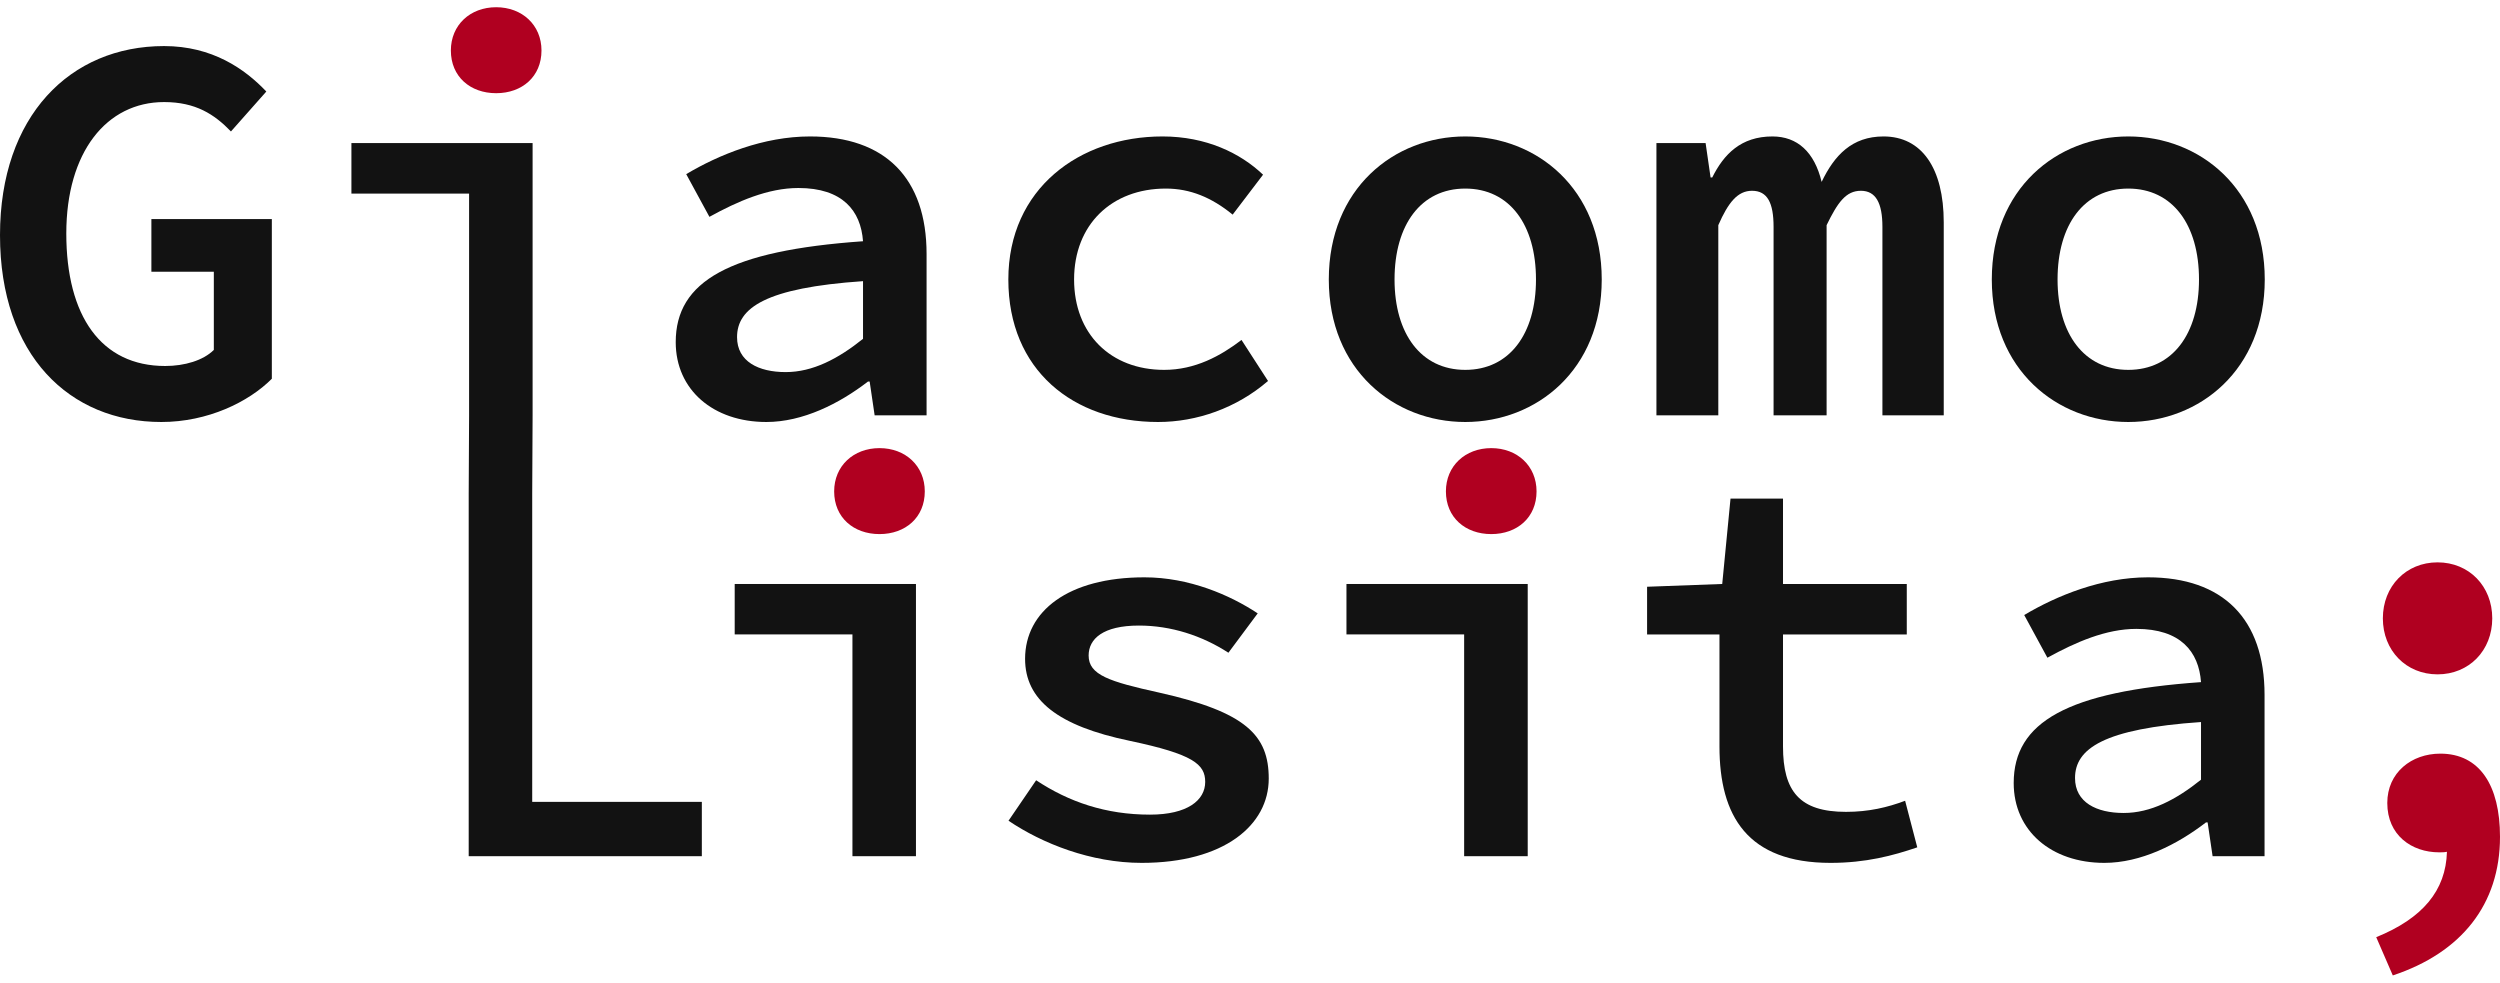 <svg width="173" height="68" viewBox="0 0 173 68" fill="none" xmlns="http://www.w3.org/2000/svg">
<g clip-path="url(#clip0_504_50)">
<path d="M0 16.272C0 8.022 4.856 3.188 11.355 3.188C14.682 3.188 16.938 4.761 18.429 6.334L15.982 9.097C14.835 7.907 13.535 7.063 11.355 7.063C7.379 7.063 4.588 10.516 4.588 16.157C4.588 21.874 6.997 25.327 11.432 25.327C12.77 25.327 14.07 24.943 14.797 24.214V18.804H10.476V15.159H18.811V26.21C17.206 27.821 14.376 29.202 11.164 29.202C4.817 29.202 0 24.598 0 16.272Z" fill="#121212"/>
<path d="M48.567 55.491V59.249H32.434V34.158L32.461 28.743V13.395H24.318V9.902H36.856V28.743L36.829 34.158V55.491H48.567Z" fill="#121212"/>
<path d="M37.471 3.494C37.471 5.298 36.131 6.449 34.334 6.449C32.536 6.449 31.2 5.298 31.2 3.494C31.2 1.73 32.536 0.5 34.334 0.5C36.131 0.5 37.471 1.73 37.471 3.494V3.494Z" fill="#B00020"/>
<path d="M46.76 23.677C46.76 19.456 50.469 17.346 59.721 16.694C59.569 14.584 58.307 13.01 55.248 13.01C53.145 13.01 51.042 13.931 49.092 15.005L47.486 12.051C49.742 10.708 52.839 9.442 56.051 9.442C61.251 9.442 64.119 12.32 64.119 17.576V28.742H60.525L60.18 26.401H60.066C58.078 27.936 55.554 29.202 53.031 29.202C49.36 29.202 46.76 26.977 46.76 23.677H46.76ZM59.721 23.447V19.456C52.992 19.917 51.004 21.298 51.004 23.332C51.004 25.02 52.495 25.749 54.369 25.749C56.242 25.749 58.001 24.828 59.721 23.447V23.447Z" fill="#121212"/>
<path d="M69.777 19.341C69.777 13.049 74.709 9.442 80.444 9.442C83.465 9.442 85.835 10.593 87.403 12.089L85.3 14.852C83.847 13.662 82.356 13.049 80.674 13.049C76.927 13.049 74.327 15.543 74.327 19.341C74.327 23.102 76.85 25.595 80.559 25.595C82.7 25.595 84.459 24.636 85.912 23.524L87.747 26.363C85.568 28.243 82.815 29.202 80.138 29.202C74.25 29.202 69.777 25.595 69.777 19.341V19.341Z" fill="#121212"/>
<path d="M91.953 19.341C91.953 13.049 96.464 9.442 101.396 9.442C106.329 9.442 110.84 13.049 110.84 19.341C110.84 25.595 106.329 29.202 101.396 29.202C96.464 29.202 91.953 25.595 91.953 19.341V19.341ZM106.29 19.341C106.29 15.543 104.455 13.049 101.396 13.049C98.338 13.049 96.502 15.543 96.502 19.341C96.502 23.102 98.338 25.595 101.396 25.595C104.455 25.595 106.29 23.102 106.29 19.341Z" fill="#121212"/>
<path d="M114.625 9.902H118.028L118.372 12.281H118.487C119.29 10.67 120.475 9.442 122.654 9.442C124.375 9.442 125.56 10.516 126.057 12.588C126.937 10.746 128.16 9.442 130.34 9.442C132.978 9.442 134.507 11.629 134.507 15.389V28.742H130.263V15.696C130.263 14.046 129.804 13.202 128.772 13.202C127.739 13.202 127.166 14.008 126.401 15.581V28.742H122.731V15.696C122.731 14.046 122.31 13.202 121.24 13.202C120.245 13.202 119.596 14.008 118.907 15.581V28.742H114.625V9.902H114.625Z" fill="#121212"/>
<path d="M137.833 19.341C137.833 13.049 142.345 9.442 147.277 9.442C152.209 9.442 156.721 13.049 156.721 19.341C156.721 25.595 152.209 29.202 147.277 29.202C142.344 29.202 137.833 25.595 137.833 19.341V19.341ZM152.171 19.341C152.171 15.543 150.336 13.049 147.277 13.049C144.218 13.049 142.383 15.543 142.383 19.341C142.383 23.102 144.218 25.595 147.277 25.595C150.336 25.595 152.171 23.102 152.171 19.341Z" fill="#121212"/>
<path d="M50.841 40.412V43.901H58.989V59.249H63.384V40.412H50.841V40.412Z" fill="#121212"/>
<path d="M63.995 34.004C63.995 35.808 62.659 36.959 60.861 36.959C59.064 36.959 57.724 35.808 57.724 34.004C57.724 32.24 59.064 31.01 60.861 31.01C62.659 31.01 63.995 32.24 63.995 34.004V34.004Z" fill="#B00020"/>
<path d="M69.789 56.795L71.701 53.994C73.957 55.49 76.518 56.373 79.577 56.373C82.177 56.373 83.4 55.375 83.4 54.109C83.4 52.881 82.559 52.191 78.201 51.27C73.192 50.234 70.936 48.43 70.936 45.591C70.936 42.291 73.918 39.951 79.195 39.951C82.291 39.951 85.121 41.178 87.033 42.445L85.006 45.169C83.171 43.98 81.03 43.289 78.812 43.289C76.327 43.289 75.333 44.21 75.333 45.361C75.333 46.704 76.748 47.164 80.227 47.931C86.23 49.274 87.797 50.886 87.797 53.879C87.797 57.102 84.701 59.711 79.003 59.711C75.486 59.711 72.121 58.368 69.789 56.795H69.789Z" fill="#121212"/>
<path d="M93.175 40.412V43.901H101.319V59.249H105.718V40.412H93.175V40.412Z" fill="#121212"/>
<path d="M106.329 34.004C106.329 35.808 104.992 36.959 103.195 36.959C101.398 36.959 100.057 35.808 100.057 34.004C100.057 32.24 101.398 31.01 103.195 31.01C104.992 31.01 106.329 32.24 106.329 34.004V34.004Z" fill="#B00020"/>
<path d="M118.987 51.653V43.903H113.978V40.603L119.178 40.411L119.752 34.502H123.384V40.411H131.949V43.903H123.384V51.653C123.384 54.761 124.531 56.181 127.743 56.181C129.31 56.181 130.61 55.874 131.834 55.413L132.675 58.636C130.992 59.212 129.119 59.711 126.672 59.711C120.937 59.711 118.987 56.488 118.987 51.653V51.653Z" fill="#121212"/>
<path d="M139.348 54.186C139.348 49.965 143.057 47.855 152.31 47.203C152.157 45.092 150.895 43.519 147.836 43.519C145.733 43.519 143.631 44.44 141.68 45.514L140.075 42.56C142.331 41.217 145.427 39.951 148.639 39.951C153.839 39.951 156.707 42.828 156.707 48.085V59.251H153.112L152.768 56.91H152.654C150.666 58.445 148.142 59.711 145.619 59.711C141.948 59.711 139.348 57.486 139.348 54.186ZM152.31 53.955V49.965C145.581 50.425 143.592 51.807 143.592 53.84C143.592 55.529 145.084 56.258 146.957 56.258C148.831 56.258 150.589 55.337 152.31 53.955Z" fill="#121212"/>
<path d="M164.435 64.853C167.647 63.548 169.253 61.63 169.329 58.944C169.138 58.982 168.985 58.982 168.794 58.982C166.882 58.982 165.2 57.793 165.2 55.567C165.2 53.457 166.882 52.152 168.87 52.152C171.585 52.152 173 54.339 173 57.908C173 62.589 170.324 65.927 165.582 67.5L164.435 64.853H164.435ZM164.894 42.79C164.894 40.565 166.5 38.915 168.679 38.915C170.858 38.915 172.464 40.565 172.464 42.79C172.464 45.015 170.859 46.665 168.679 46.665C166.5 46.665 164.894 45.016 164.894 42.79Z" fill="#B00020"/>
</g>
<defs>
<clipPath id="clip0_504_50">
<rect width="173" height="67" fill="white" transform="translate(0 0.5)"/>
</clipPath>
</defs>
</svg>
